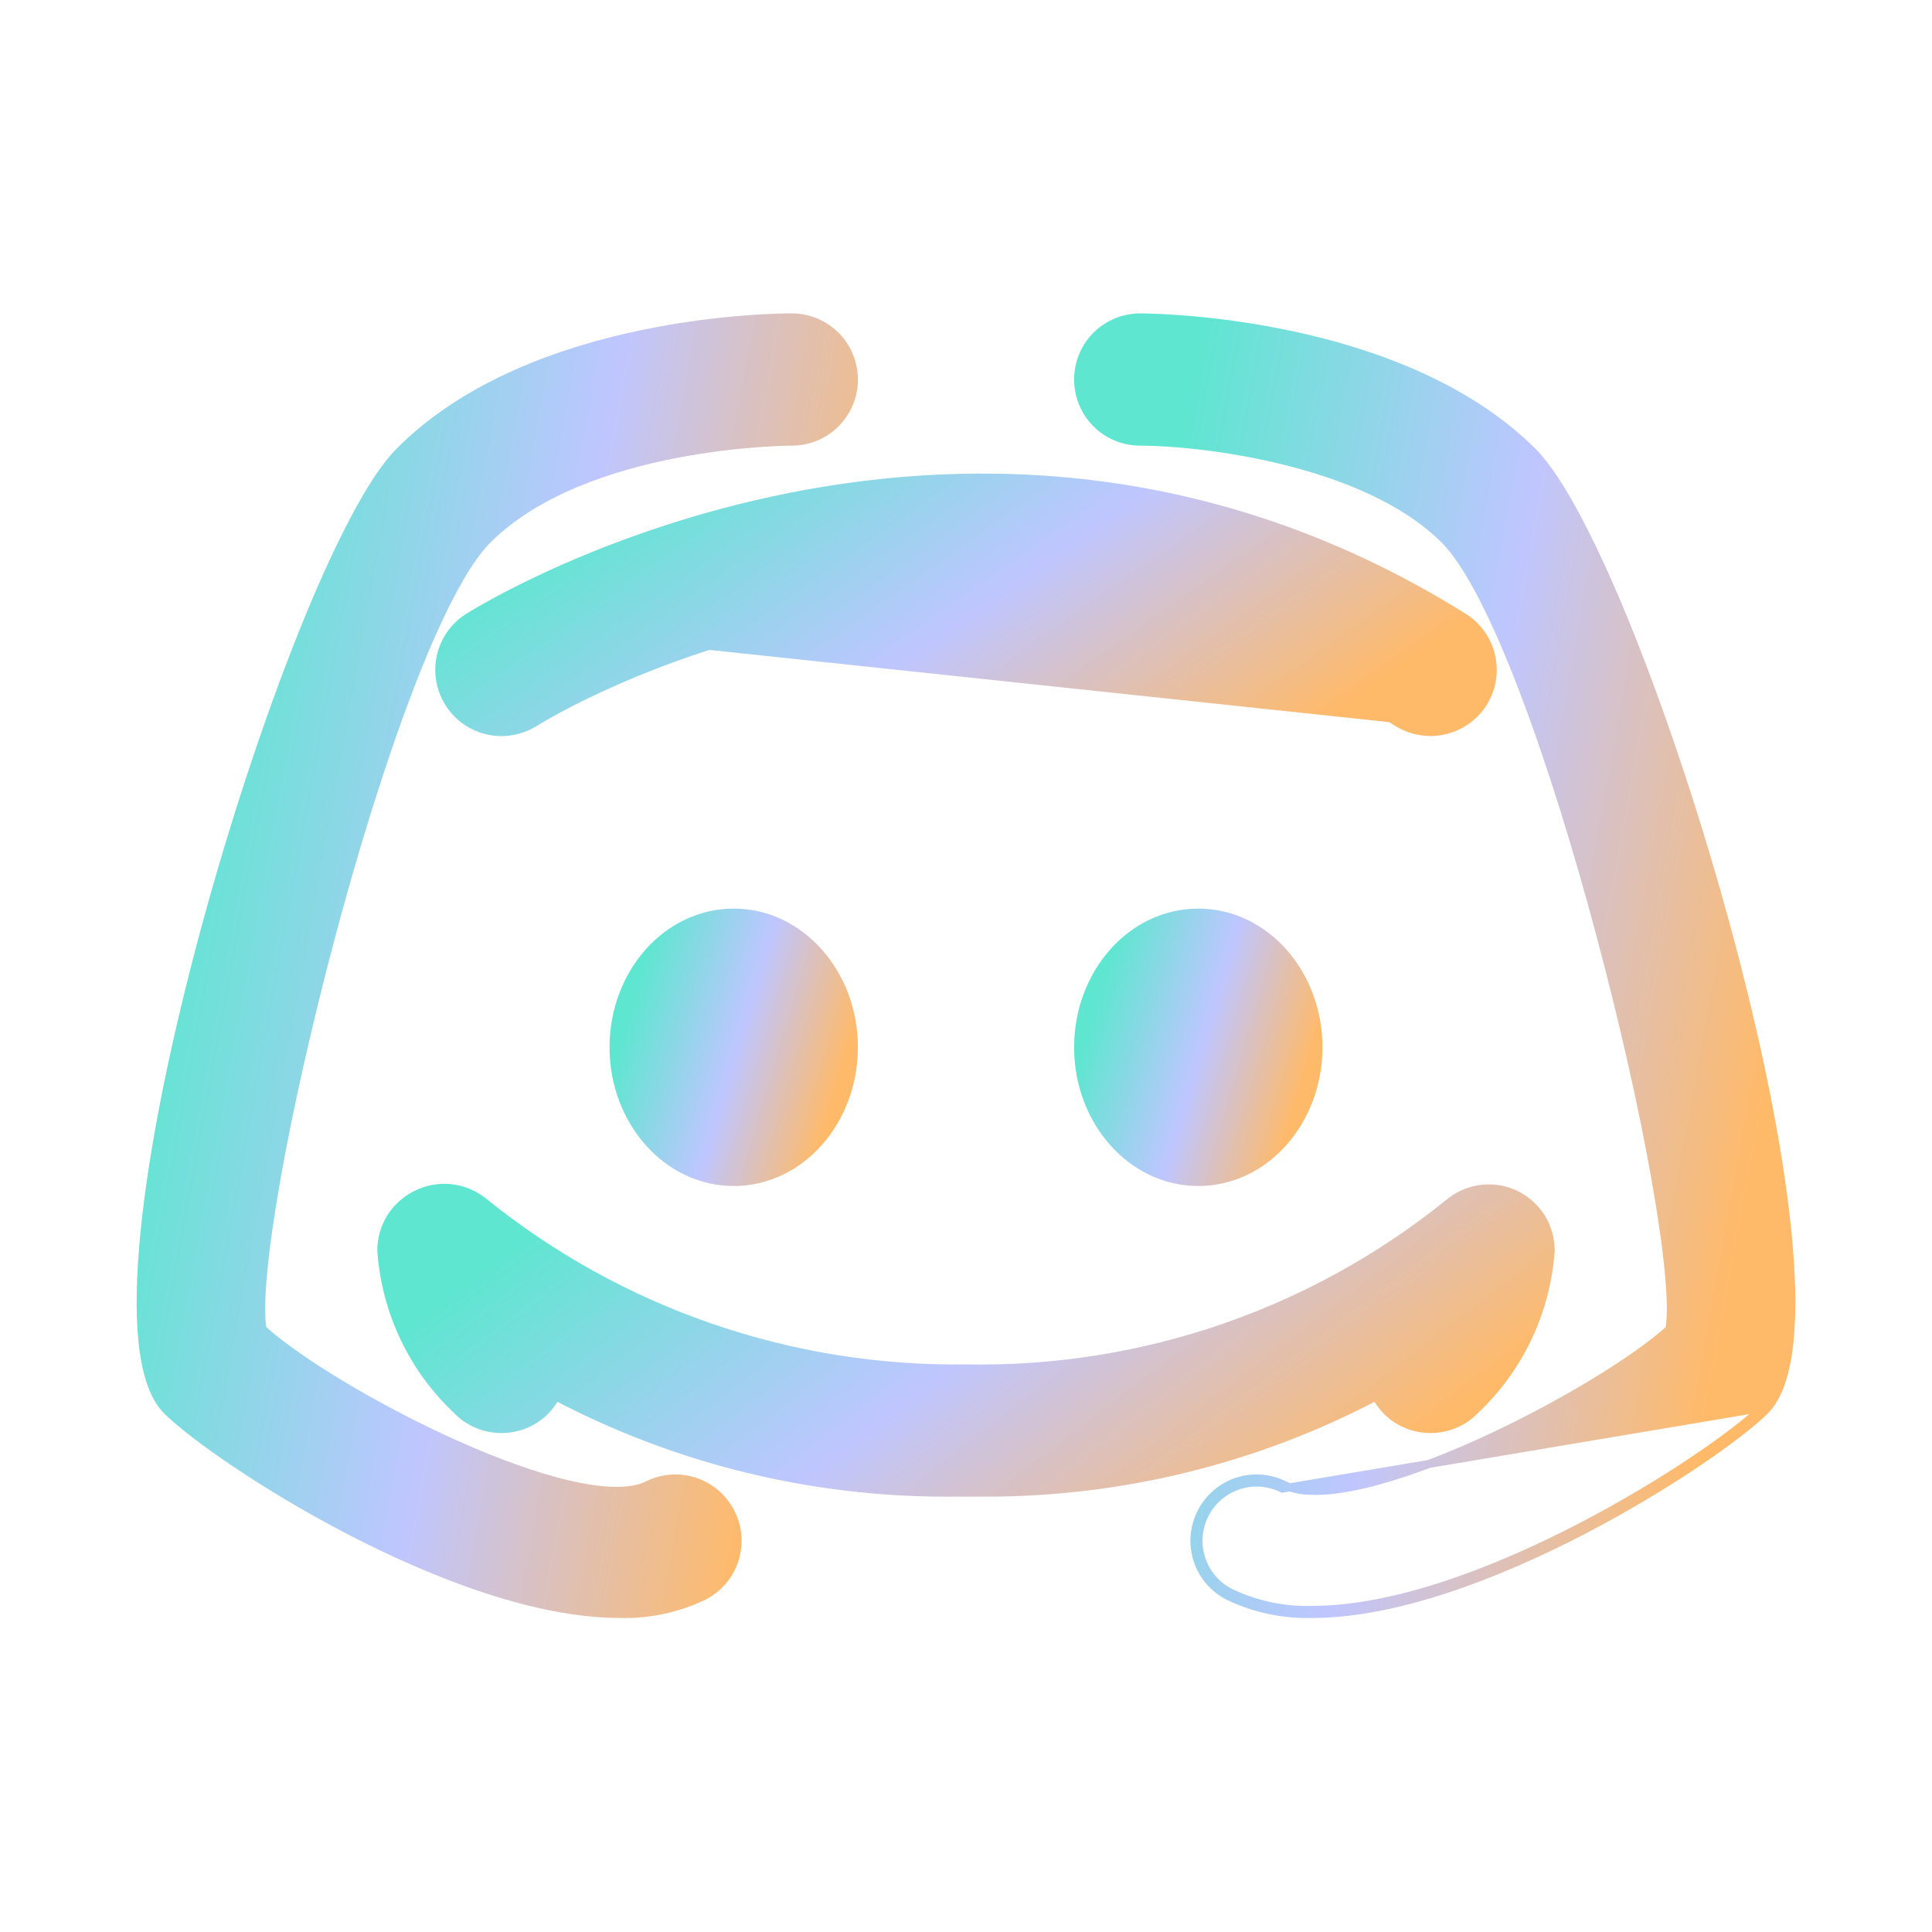 <svg width="24" height="24" viewBox="0 0 24 24" fill="none" xmlns="http://www.w3.org/2000/svg">
<path d="M8.047 18.447L8.046 18.447C7.944 18.499 7.806 18.523 7.637 18.52C7.469 18.518 7.274 18.489 7.061 18.44C6.635 18.34 6.139 18.157 5.643 17.934C4.66 17.492 3.687 16.899 3.261 16.511C3.236 16.365 3.239 16.128 3.268 15.818C3.297 15.498 3.354 15.105 3.431 14.663C3.587 13.779 3.829 12.7 4.117 11.621C4.404 10.542 4.738 9.464 5.076 8.578C5.245 8.135 5.415 7.741 5.581 7.42C5.747 7.099 5.907 6.853 6.056 6.705C6.662 6.099 7.603 5.793 8.4 5.639C8.798 5.563 9.157 5.524 9.417 5.505C9.547 5.496 9.652 5.491 9.724 5.488C9.761 5.487 9.789 5.487 9.808 5.486L9.829 5.486L9.834 5.486L9.836 5.486L9.836 5.486L9.836 5.486C10.041 5.486 10.237 5.405 10.382 5.26C10.526 5.115 10.607 4.919 10.607 4.715C10.607 4.51 10.526 4.314 10.382 4.169C10.237 4.025 10.041 3.943 9.836 3.943C9.77 3.943 8.965 3.943 7.971 4.151C6.979 4.358 5.79 4.774 4.961 5.61C4.787 5.784 4.594 6.082 4.392 6.467C4.188 6.853 3.973 7.331 3.757 7.87C3.326 8.947 2.889 10.27 2.534 11.589C2.179 12.908 1.904 14.226 1.797 15.294C1.743 15.827 1.731 16.3 1.772 16.68C1.813 17.058 1.907 17.355 2.075 17.524L2.076 17.524C2.384 17.829 3.272 18.459 4.339 19.013C5.405 19.566 6.66 20.049 7.7 20.049C8.059 20.059 8.416 19.983 8.74 19.828L8.74 19.828L8.741 19.827C8.922 19.735 9.06 19.574 9.124 19.381C9.187 19.187 9.172 18.976 9.08 18.794C8.989 18.611 8.829 18.471 8.635 18.406C8.441 18.341 8.23 18.356 8.047 18.447Z" fill="url(#paint0_linear_1089_2937)" stroke="url(#paint1_linear_1089_2937)" stroke-width="0.1"/>
<path d="M14.965 18.816L14.92 18.794C14.828 18.976 14.813 19.187 14.876 19.381C14.94 19.574 15.078 19.735 15.259 19.827L15.26 19.828C15.584 19.983 15.941 20.059 16.3 20.049C17.34 20.049 18.595 19.566 19.661 19.013C20.727 18.459 21.616 17.829 21.924 17.524L21.924 17.524C22.093 17.355 22.187 17.058 22.228 16.68C22.269 16.3 22.257 15.827 22.203 15.294C22.096 14.226 21.821 12.908 21.466 11.589C21.111 10.27 20.674 8.947 20.243 7.87C20.027 7.331 19.812 6.853 19.608 6.467C19.406 6.081 19.212 5.784 19.039 5.61L19.039 5.61C18.21 4.785 17.021 4.369 16.029 4.159C15.035 3.949 14.231 3.943 14.164 3.943C13.959 3.943 13.763 4.025 13.618 4.169C13.474 4.314 13.393 4.51 13.393 4.715C13.393 4.919 13.474 5.115 13.618 5.26C13.763 5.405 13.959 5.486 14.164 5.486C14.521 5.486 15.218 5.541 15.952 5.723C16.686 5.904 17.449 6.21 17.944 6.705C18.093 6.853 18.253 7.099 18.419 7.421C18.585 7.742 18.755 8.136 18.924 8.579C19.262 9.465 19.596 10.545 19.883 11.624C20.171 12.704 20.413 13.782 20.569 14.666C20.646 15.108 20.703 15.501 20.732 15.82C20.761 16.13 20.764 16.366 20.739 16.511C20.313 16.899 19.34 17.492 18.357 17.934C17.861 18.157 17.366 18.34 16.939 18.44C16.726 18.489 16.531 18.518 16.363 18.52C16.194 18.523 16.056 18.499 15.954 18.447L15.953 18.447C15.77 18.356 15.559 18.341 15.365 18.406C15.171 18.471 15.011 18.611 14.92 18.794L14.965 18.816ZM14.965 18.816C15.05 18.645 15.199 18.515 15.381 18.454C15.562 18.393 15.76 18.407 15.931 18.492L21.889 17.489C21.283 18.088 18.355 19.999 16.299 19.999C15.948 20.009 15.599 19.935 15.282 19.783C15.112 19.696 14.983 19.546 14.924 19.365C14.864 19.184 14.879 18.986 14.965 18.816Z" fill="url(#paint2_linear_1089_2937)" stroke="url(#paint3_linear_1089_2937)" stroke-width="0.1"/>
<path d="M9.115 14.683C9.944 14.683 10.607 13.928 10.607 13.01C10.607 12.091 9.944 11.337 9.115 11.337C8.285 11.337 7.622 12.091 7.622 13.01C7.622 13.928 8.285 14.683 9.115 14.683Z" fill="url(#paint4_linear_1089_2937)" stroke="url(#paint5_linear_1089_2937)" stroke-width="0.1"/>
<path d="M14.885 14.683C15.715 14.683 16.378 13.928 16.378 13.01C16.378 12.091 15.715 11.337 14.885 11.337C14.056 11.337 13.393 12.091 13.393 13.01C13.393 13.928 14.056 14.683 14.885 14.683Z" fill="url(#paint6_linear_1089_2937)" stroke="url(#paint7_linear_1089_2937)" stroke-width="0.1"/>
<path d="M18.426 8.73C18.48 8.644 18.516 8.548 18.533 8.448C18.55 8.348 18.546 8.246 18.523 8.147C18.501 8.048 18.458 7.954 18.399 7.872C18.34 7.789 18.265 7.719 18.179 7.666C15.125 5.757 12.098 5.717 9.805 6.174C7.512 6.631 5.95 7.584 5.821 7.666C5.735 7.719 5.66 7.79 5.601 7.872C5.542 7.955 5.5 8.048 5.477 8.147C5.431 8.346 5.466 8.556 5.574 8.73C5.682 8.904 5.856 9.028 6.055 9.074C6.255 9.12 6.465 9.085 6.638 8.977L6.639 8.977C6.744 8.91 8.105 8.084 10.1 7.688C12.095 7.292 14.721 7.326 17.362 8.977L17.362 8.977C17.485 9.053 17.626 9.093 17.77 9.093C17.901 9.093 18.03 9.06 18.145 8.996C18.26 8.933 18.357 8.841 18.426 8.73ZM18.426 8.73L18.384 8.704L18.426 8.73C18.426 8.73 18.426 8.73 18.426 8.73ZM5.847 7.708C5.767 7.758 5.697 7.824 5.642 7.901C5.587 7.978 5.547 8.066 5.526 8.158C5.482 8.345 5.515 8.541 5.617 8.704C5.718 8.866 5.88 8.982 6.066 9.025C6.253 9.068 6.449 9.036 6.612 8.934C6.828 8.797 12.079 5.616 17.388 8.934L5.847 7.708Z" fill="url(#paint8_linear_1089_2937)" stroke="url(#paint9_linear_1089_2937)" stroke-width="0.1"/>
<path d="M11.755 18.542C10.066 18.543 8.402 18.133 6.907 17.348C6.872 17.411 6.828 17.47 6.778 17.523L6.777 17.524L6.777 17.524C6.706 17.596 6.62 17.654 6.526 17.693C6.432 17.732 6.331 17.752 6.23 17.752C6.128 17.752 6.027 17.732 5.933 17.693C5.839 17.654 5.754 17.597 5.683 17.525C5.128 17.005 4.791 16.296 4.737 15.538L4.737 15.534L4.737 15.534C4.737 15.39 4.777 15.248 4.853 15.125C4.93 15.003 5.039 14.904 5.168 14.84C5.299 14.774 5.446 14.745 5.592 14.759C5.738 14.773 5.877 14.828 5.993 14.918L5.994 14.918L5.994 14.918C7.691 16.294 9.816 17.03 11.999 16.999L12.001 16.999C14.189 17.041 16.322 16.307 18.02 14.926L18.021 14.925L18.021 14.925C18.135 14.837 18.271 14.782 18.414 14.767C18.557 14.752 18.701 14.777 18.831 14.84L18.831 14.84C18.961 14.904 19.07 15.003 19.147 15.125C19.223 15.248 19.263 15.39 19.263 15.534L19.263 15.538L19.263 15.538C19.209 16.296 18.872 17.005 18.317 17.525C18.246 17.597 18.161 17.654 18.067 17.693C17.973 17.732 17.872 17.752 17.77 17.752C17.669 17.752 17.568 17.732 17.474 17.693C17.38 17.654 17.294 17.596 17.223 17.524L17.222 17.523L17.222 17.523C17.172 17.47 17.128 17.411 17.093 17.348C15.598 18.133 13.934 18.543 12.245 18.542M11.755 18.542H11.755V18.492L11.755 18.542ZM11.755 18.542H12.245M12.245 18.542H12.245V18.492L12.245 18.542Z" fill="url(#paint10_linear_1089_2937)" stroke="url(#paint11_linear_1089_2937)" stroke-width="0.1"/>
<defs>
<linearGradient id="paint0_linear_1089_2937" x1="1.797" y1="11.997" x2="10.274" y2="13.545" gradientUnits="userSpaceOnUse">
<stop stop-color="#5EE6D0"/>
<stop offset="0.515" stop-color="#BFC6FF"/>
<stop offset="1" stop-color="#FFBA69"/>
</linearGradient>
<linearGradient id="paint1_linear_1089_2937" x1="1.797" y1="11.997" x2="10.274" y2="13.545" gradientUnits="userSpaceOnUse">
<stop stop-color="#5EE6D0"/>
<stop offset="0.515" stop-color="#BFC6FF"/>
<stop offset="1" stop-color="#FFBA69"/>
</linearGradient>
<linearGradient id="paint2_linear_1089_2937" x1="13.443" y1="11.997" x2="21.92" y2="13.545" gradientUnits="userSpaceOnUse">
<stop stop-color="#5EE6D0"/>
<stop offset="0.515" stop-color="#BFC6FF"/>
<stop offset="1" stop-color="#FFBA69"/>
</linearGradient>
<linearGradient id="paint3_linear_1089_2937" x1="13.443" y1="11.997" x2="21.92" y2="13.545" gradientUnits="userSpaceOnUse">
<stop stop-color="#5EE6D0"/>
<stop offset="0.515" stop-color="#BFC6FF"/>
<stop offset="1" stop-color="#FFBA69"/>
</linearGradient>
<linearGradient id="paint4_linear_1089_2937" x1="7.672" y1="13.01" x2="10.324" y2="13.796" gradientUnits="userSpaceOnUse">
<stop stop-color="#5EE6D0"/>
<stop offset="0.515" stop-color="#BFC6FF"/>
<stop offset="1" stop-color="#FFBA69"/>
</linearGradient>
<linearGradient id="paint5_linear_1089_2937" x1="7.672" y1="13.01" x2="10.324" y2="13.796" gradientUnits="userSpaceOnUse">
<stop stop-color="#5EE6D0"/>
<stop offset="0.515" stop-color="#BFC6FF"/>
<stop offset="1" stop-color="#FFBA69"/>
</linearGradient>
<linearGradient id="paint6_linear_1089_2937" x1="13.443" y1="13.01" x2="16.094" y2="13.796" gradientUnits="userSpaceOnUse">
<stop stop-color="#5EE6D0"/>
<stop offset="0.515" stop-color="#BFC6FF"/>
<stop offset="1" stop-color="#FFBA69"/>
</linearGradient>
<linearGradient id="paint7_linear_1089_2937" x1="13.443" y1="13.01" x2="16.094" y2="13.796" gradientUnits="userSpaceOnUse">
<stop stop-color="#5EE6D0"/>
<stop offset="0.515" stop-color="#BFC6FF"/>
<stop offset="1" stop-color="#FFBA69"/>
</linearGradient>
<linearGradient id="paint8_linear_1089_2937" x1="5.507" y1="7.513" x2="9.828" y2="13.633" gradientUnits="userSpaceOnUse">
<stop stop-color="#5EE6D0"/>
<stop offset="0.515" stop-color="#BFC6FF"/>
<stop offset="1" stop-color="#FFBA69"/>
</linearGradient>
<linearGradient id="paint9_linear_1089_2937" x1="5.507" y1="7.513" x2="9.828" y2="13.633" gradientUnits="userSpaceOnUse">
<stop stop-color="#5EE6D0"/>
<stop offset="0.515" stop-color="#BFC6FF"/>
<stop offset="1" stop-color="#FFBA69"/>
</linearGradient>
<linearGradient id="paint10_linear_1089_2937" x1="4.787" y1="16.649" x2="10.117" y2="23.612" gradientUnits="userSpaceOnUse">
<stop stop-color="#5EE6D0"/>
<stop offset="0.515" stop-color="#BFC6FF"/>
<stop offset="1" stop-color="#FFBA69"/>
</linearGradient>
<linearGradient id="paint11_linear_1089_2937" x1="4.787" y1="16.649" x2="10.117" y2="23.612" gradientUnits="userSpaceOnUse">
<stop stop-color="#5EE6D0"/>
<stop offset="0.515" stop-color="#BFC6FF"/>
<stop offset="1" stop-color="#FFBA69"/>
</linearGradient>
</defs>
</svg>
